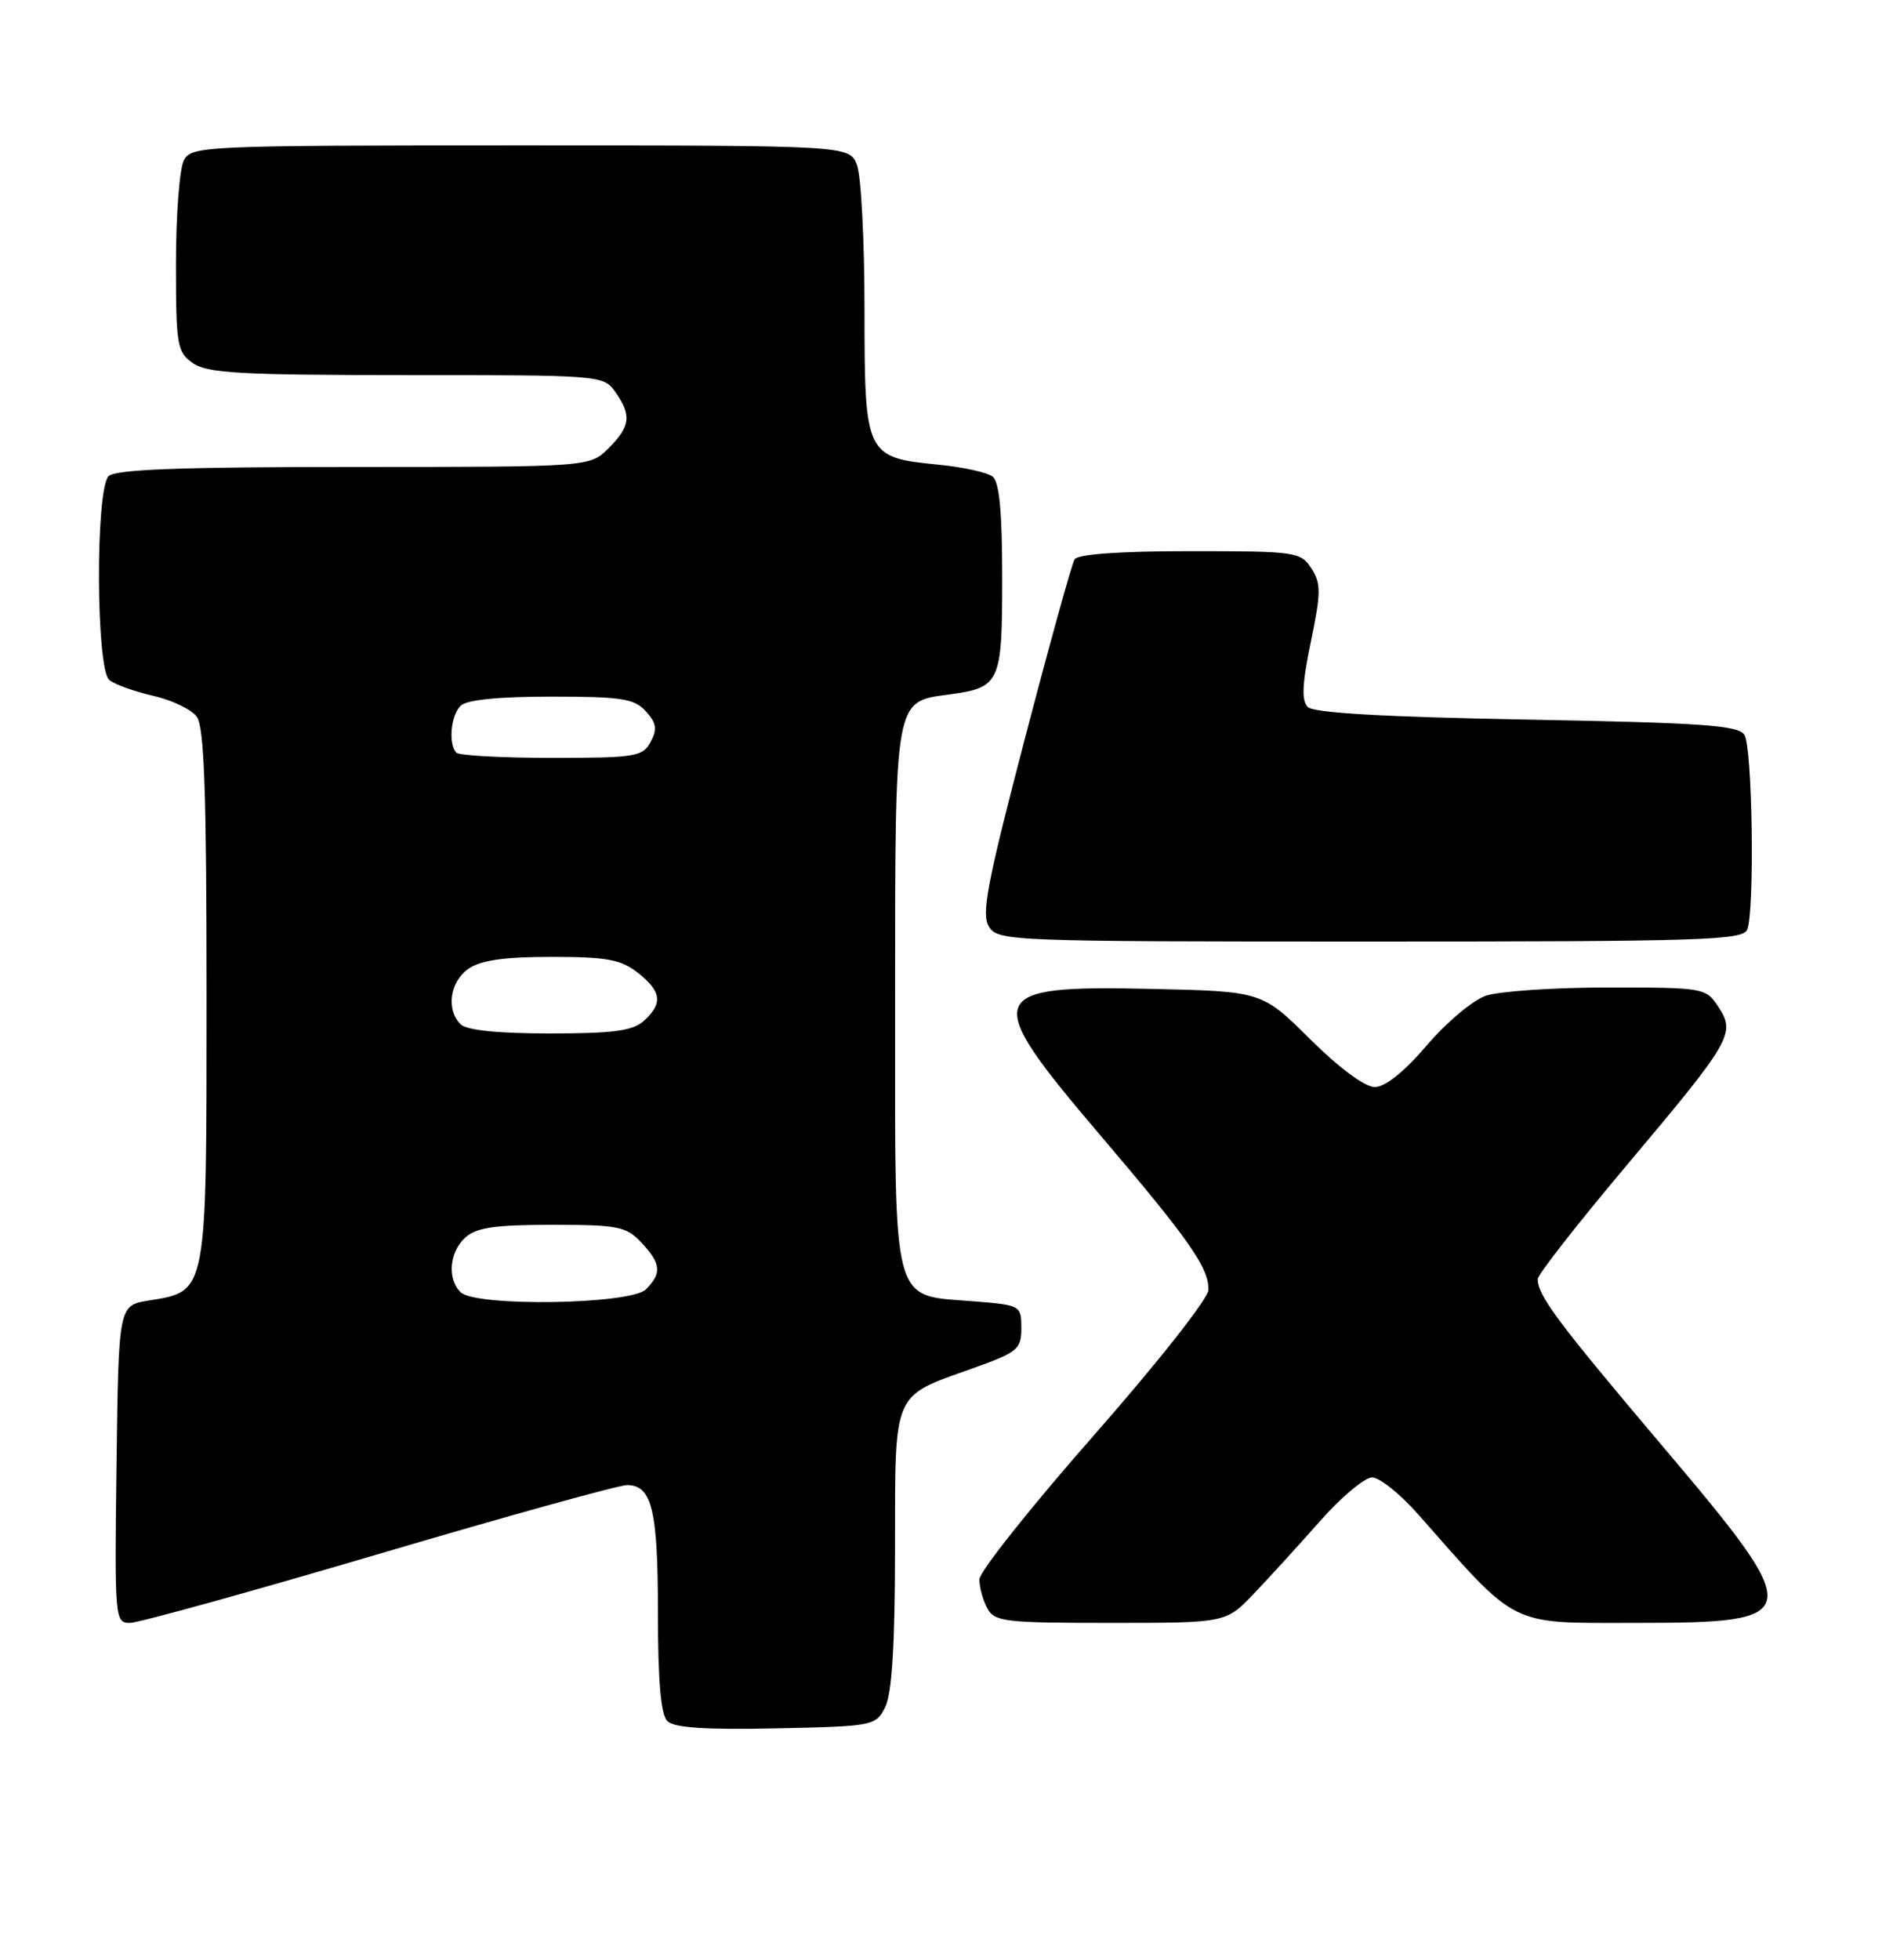 <?xml version="1.0" encoding="UTF-8" standalone="no"?>
<!DOCTYPE svg PUBLIC "-//W3C//DTD SVG 1.1//EN" "http://www.w3.org/Graphics/SVG/1.1/DTD/svg11.dtd" >
<svg xmlns="http://www.w3.org/2000/svg" xmlns:xlink="http://www.w3.org/1999/xlink" version="1.1" viewBox="0 0 246 256">
 <g >
 <path fill="currentColor"
d=" M 115.71 223.00 C 116.58 221.26 116.98 214.97 116.99 202.40 C 117.00 181.52 116.58 182.52 127.02 178.79 C 133.03 176.65 133.50 176.27 133.50 173.49 C 133.50 170.55 133.40 170.49 127.35 170.00 C 116.40 169.11 117.00 171.40 117.00 130.57 C 117.00 91.04 116.89 91.68 124.00 90.73 C 130.75 89.82 131.00 89.28 131.00 75.50 C 131.00 66.89 130.63 62.95 129.75 62.26 C 129.06 61.72 125.87 61.01 122.65 60.70 C 113.13 59.76 113.00 59.50 113.00 40.41 C 113.00 31.46 112.56 22.98 112.02 21.57 C 111.05 19.00 111.05 19.00 68.06 19.00 C 26.58 19.00 25.03 19.07 24.04 20.93 C 23.47 22.00 23.00 28.05 23.00 34.38 C 23.00 45.14 23.14 45.99 25.22 47.44 C 27.09 48.75 31.50 49.00 53.17 49.00 C 78.61 49.00 78.90 49.02 80.44 51.22 C 82.58 54.27 82.41 55.69 79.55 58.55 C 77.09 61.00 77.09 61.00 46.25 61.00 C 23.59 61.00 15.08 61.32 14.20 62.20 C 12.46 63.94 12.54 87.38 14.29 88.83 C 15.00 89.41 17.57 90.34 20.01 90.89 C 22.45 91.44 25.02 92.67 25.72 93.63 C 26.70 94.97 27.00 103.50 27.00 130.08 C 27.00 169.26 27.12 168.65 19.44 169.89 C 15.50 170.53 15.50 170.53 15.23 191.27 C 14.97 211.50 15.01 212.00 16.98 212.00 C 18.09 212.00 32.73 207.95 49.50 203.00 C 66.27 198.05 80.88 194.00 81.96 194.00 C 85.22 194.00 86.00 197.25 86.00 210.73 C 86.00 219.57 86.38 223.98 87.23 224.83 C 88.10 225.70 92.19 225.98 101.45 225.78 C 114.18 225.51 114.47 225.45 115.71 223.00 Z  M 163.87 208.21 C 165.87 206.12 169.77 201.84 172.54 198.71 C 175.31 195.57 178.38 193.00 179.35 193.00 C 180.32 193.00 183.00 195.14 185.31 197.75 C 198.52 212.72 197.09 212.00 213.66 212.00 C 236.15 212.00 236.26 211.28 217.09 188.65 C 203.53 172.63 201.00 169.23 201.00 167.08 C 201.00 166.51 206.22 159.84 212.59 152.27 C 226.35 135.93 226.89 135.00 224.62 131.54 C 222.98 129.04 222.76 129.00 210.13 129.00 C 203.07 129.00 195.91 129.49 194.20 130.08 C 192.50 130.67 189.02 133.60 186.48 136.58 C 183.54 140.02 181.06 142.00 179.70 142.00 C 178.41 142.00 175.05 139.52 171.25 135.75 C 164.95 129.50 164.95 129.50 150.42 129.18 C 128.67 128.69 128.21 129.96 143.61 148.05 C 155.46 161.96 158.01 165.59 157.96 168.50 C 157.94 169.62 151.37 177.96 142.98 187.50 C 134.76 196.85 128.02 205.32 128.02 206.32 C 128.01 207.31 128.47 209.00 129.04 210.07 C 129.99 211.85 131.26 212.00 145.15 212.00 C 160.24 212.00 160.24 212.00 163.87 208.21 Z  M 228.39 121.42 C 229.37 118.87 229.06 97.64 228.02 96.00 C 227.23 94.75 222.55 94.42 199.59 94.00 C 180.92 93.66 171.73 93.13 170.95 92.36 C 170.10 91.50 170.20 89.37 171.34 83.86 C 172.68 77.40 172.69 76.22 171.41 74.25 C 170.01 72.09 169.39 72.00 155.54 72.00 C 146.40 72.00 140.88 72.39 140.46 73.07 C 140.10 73.65 137.16 84.25 133.93 96.62 C 129.03 115.35 128.25 119.43 129.27 121.05 C 130.44 122.94 132.01 123.00 179.13 123.00 C 222.58 123.00 227.85 122.83 228.39 121.42 Z  M 60.20 168.80 C 58.43 167.03 58.74 163.55 60.83 161.65 C 62.26 160.36 64.72 160.00 72.15 160.00 C 80.79 160.00 81.85 160.21 83.83 162.31 C 86.41 165.07 86.53 166.32 84.43 168.43 C 82.44 170.42 62.13 170.73 60.20 168.80 Z  M 60.20 133.80 C 58.29 131.89 58.80 128.25 61.22 126.56 C 62.82 125.44 65.88 125.00 72.09 125.00 C 79.32 125.00 81.16 125.34 83.37 127.07 C 86.47 129.51 86.67 131.08 84.17 133.35 C 82.71 134.66 80.21 135.00 71.87 135.00 C 65.06 135.00 60.98 134.58 60.20 133.80 Z  M 59.67 98.33 C 58.58 97.25 58.91 93.49 60.20 92.20 C 60.98 91.42 65.10 91.00 72.05 91.00 C 81.27 91.00 82.92 91.26 84.42 92.92 C 85.81 94.45 85.93 95.25 85.04 96.92 C 84.01 98.85 83.06 99.00 72.13 99.00 C 65.64 99.00 60.03 98.70 59.67 98.33 Z "/>
</g>
</svg>